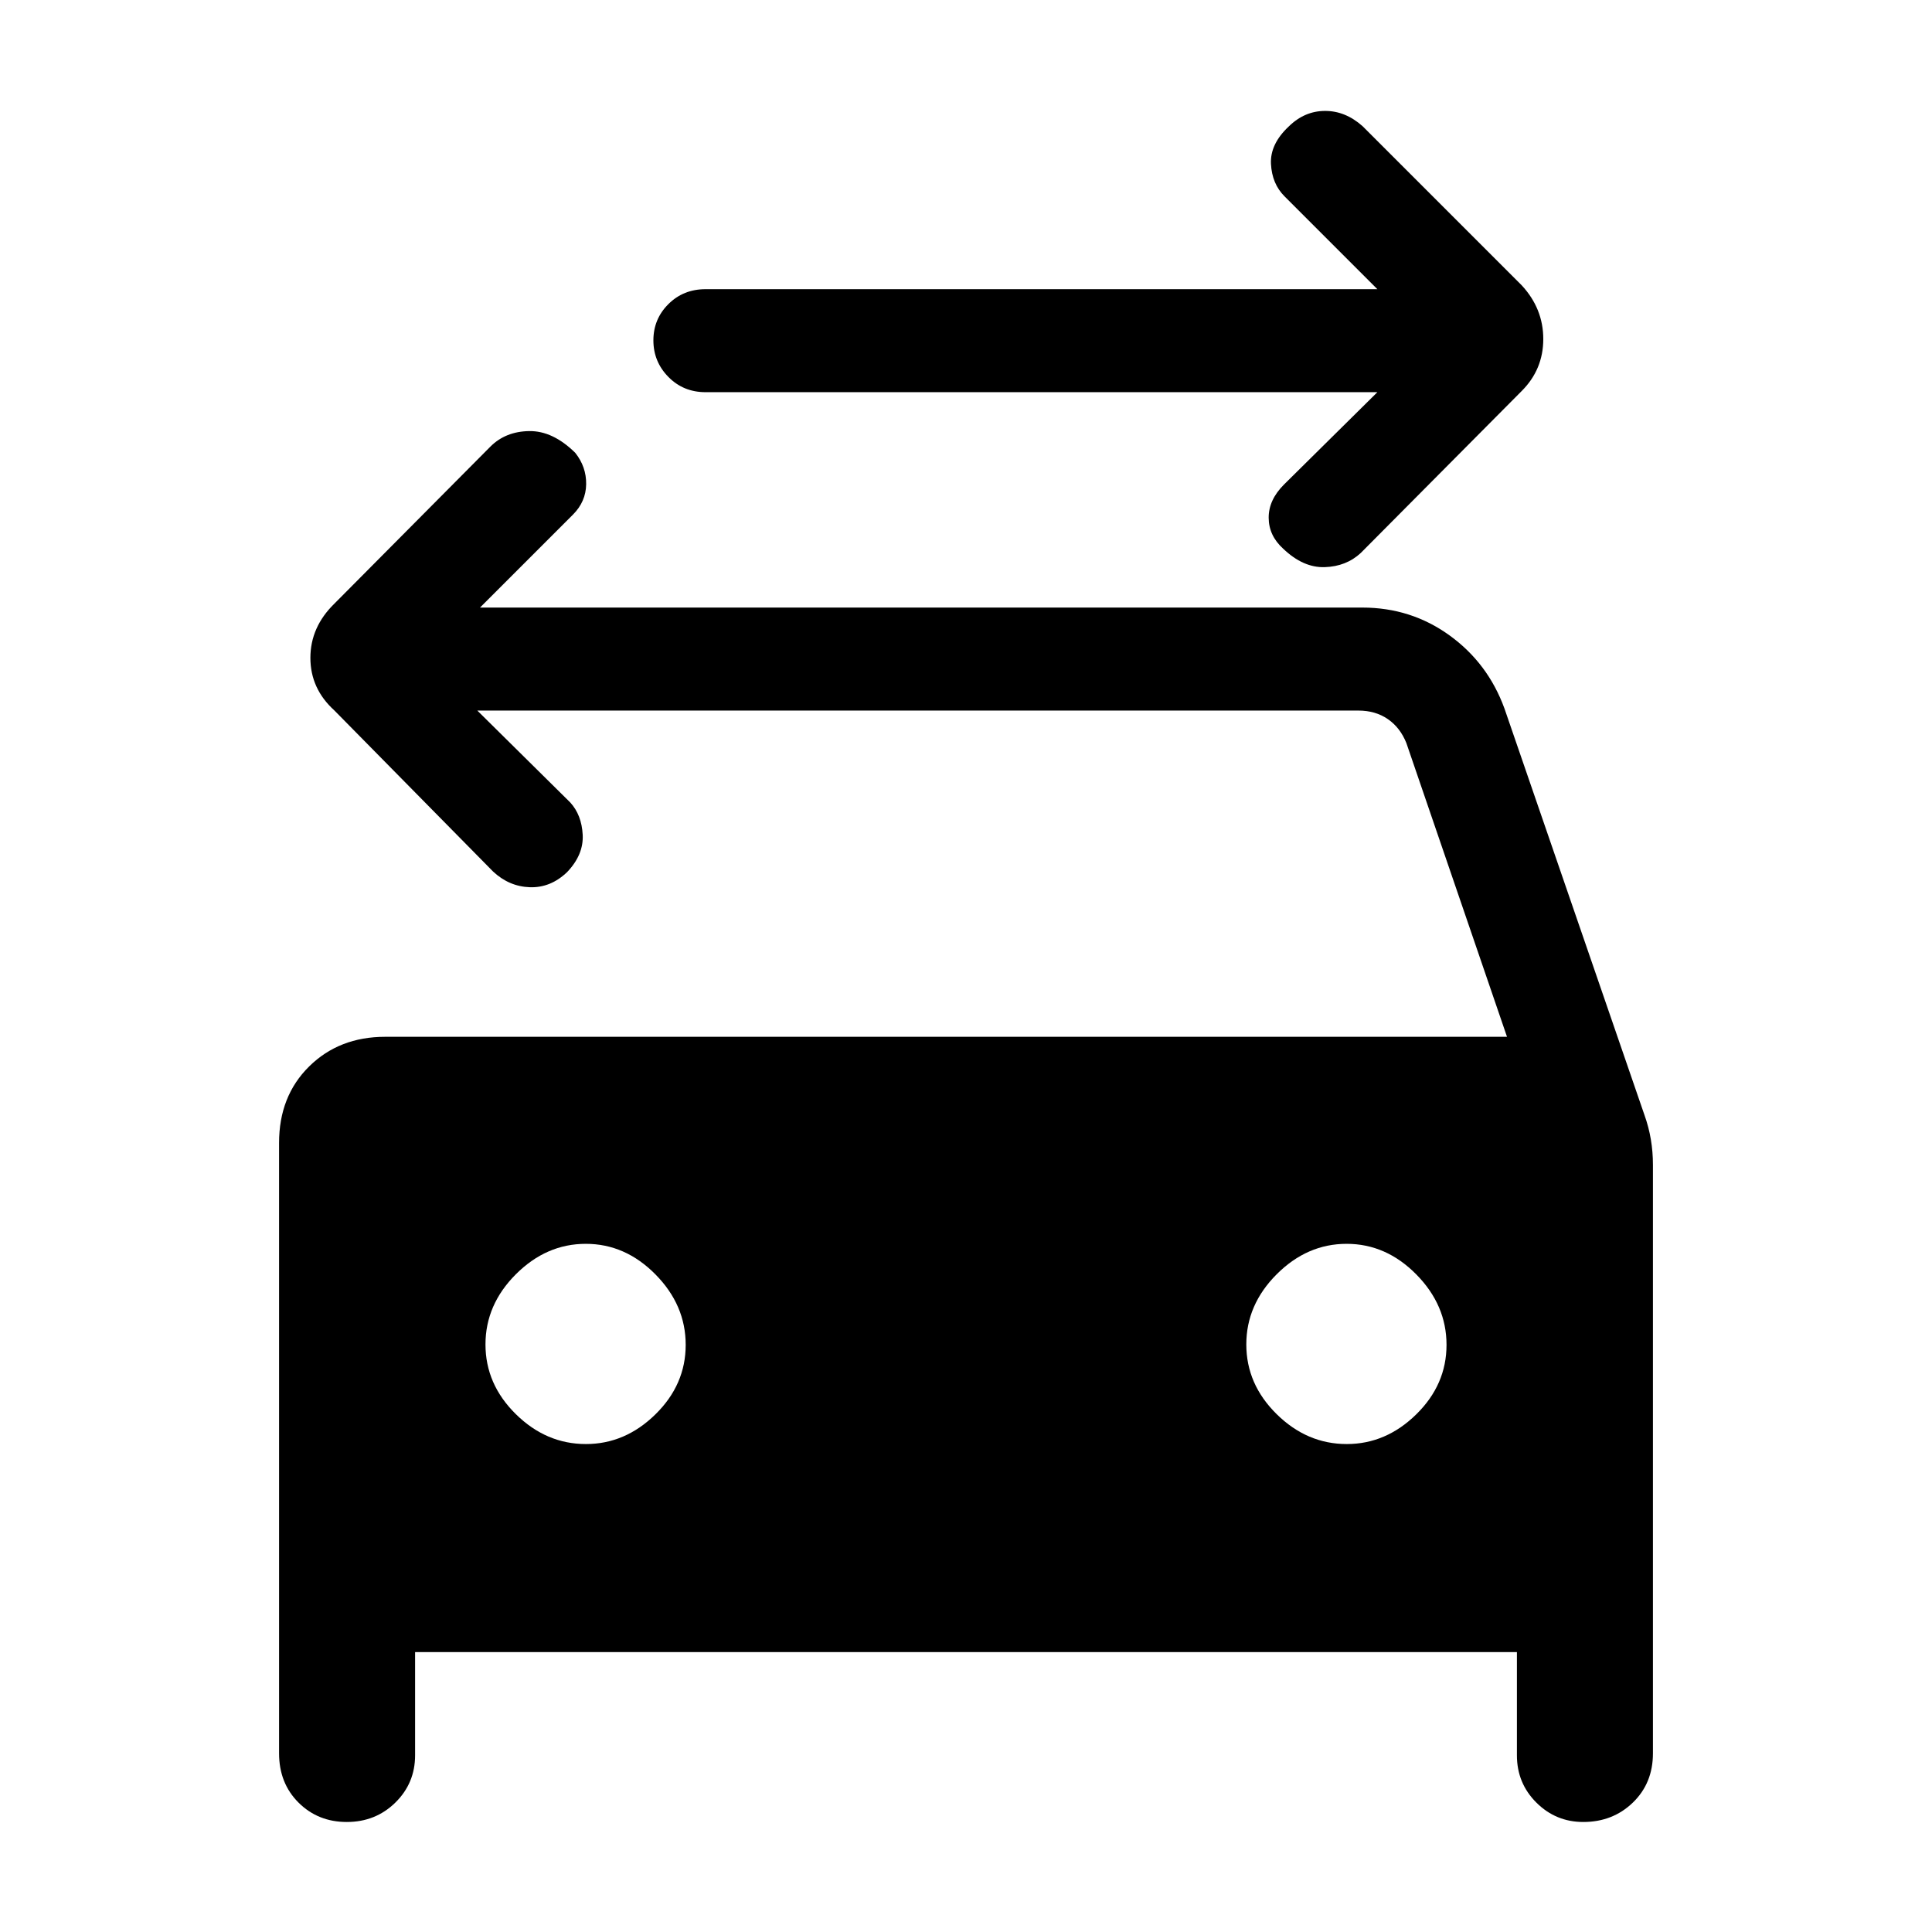 <svg xmlns="http://www.w3.org/2000/svg" height="40" viewBox="0 -960 960 960" width="40"><path d="M684.41-765.128H350.589q-11.025 0-18.474-7.582t-7.449-18.167q0-10.585 7.449-18.008 7.449-7.423 18.474-7.423H684.41l-46.154-46.154q-6.205-6.205-6.718-16.077-.512-9.871 8.884-18.666 7.809-7.641 17.944-7.68 10.136-.038 18.711 7.603l79.051 79.051q10.718 11.581 10.718 26.688t-10.718 25.825l-79.974 80.487q-7.206 6.692-17.911 7.039-10.705.346-20.679-9.205-7.128-6.475-7.167-15.334-.038-8.859 7.603-16.5l46.41-45.897ZM291.129-242.462q19.512 0 34.55-14.757 15.039-14.758 15.039-34.533 0-19.775-15.008-34.986-15.008-15.211-34.628-15.211-19.621 0-34.736 15.11-15.115 15.109-15.115 34.884t15.082 34.634q15.082 14.859 34.816 14.859Zm378.052 0q19.511 0 34.55-14.757 15.038-14.758 15.038-34.533 0-19.775-15.008-34.986-15.008-15.211-34.628-15.211t-34.735 15.11q-15.116 15.109-15.116 34.884t15.083 34.634q15.082 14.859 34.816 14.859ZM237.179-606.923l46.154 45.641q5.692 6.205 6.205 16.077.513 9.872-7.704 18.512-8.21 7.896-18.535 7.551-10.325-.345-18.299-7.807L166.128-607q-11.897-10.811-11.897-26.105t11.897-26.921l77.539-78.051q7.538-7.539 19.282-7.718 11.743-.179 22.885 10.795 5.55 6.974 5.422 15.628-.128 8.654-6.589 15.115l-46.155 46.154h438.437q24.157 0 43.27 13.791 19.114 13.79 27.345 36.389l69.592 202.069q2.1 5.88 3.139 12.033 1.038 6.154 1.038 12.641v292.385q0 14.86-9.984 24.494t-24.628 9.634q-13.644 0-23.31-9.634-9.667-9.635-9.667-23.494v-51.282H206.256v51.282q0 13.86-9.817 23.494-9.818 9.634-24.128 9.634-14.311 0-23.978-9.634-9.666-9.635-9.666-24.494v-303.308q0-23.243 14.936-37.98 14.935-14.737 37.781-14.737h557.437l-50-145.95q-3.077-7.692-9.231-11.923-6.154-4.23-14.615-4.23H237.179Z"/></svg>